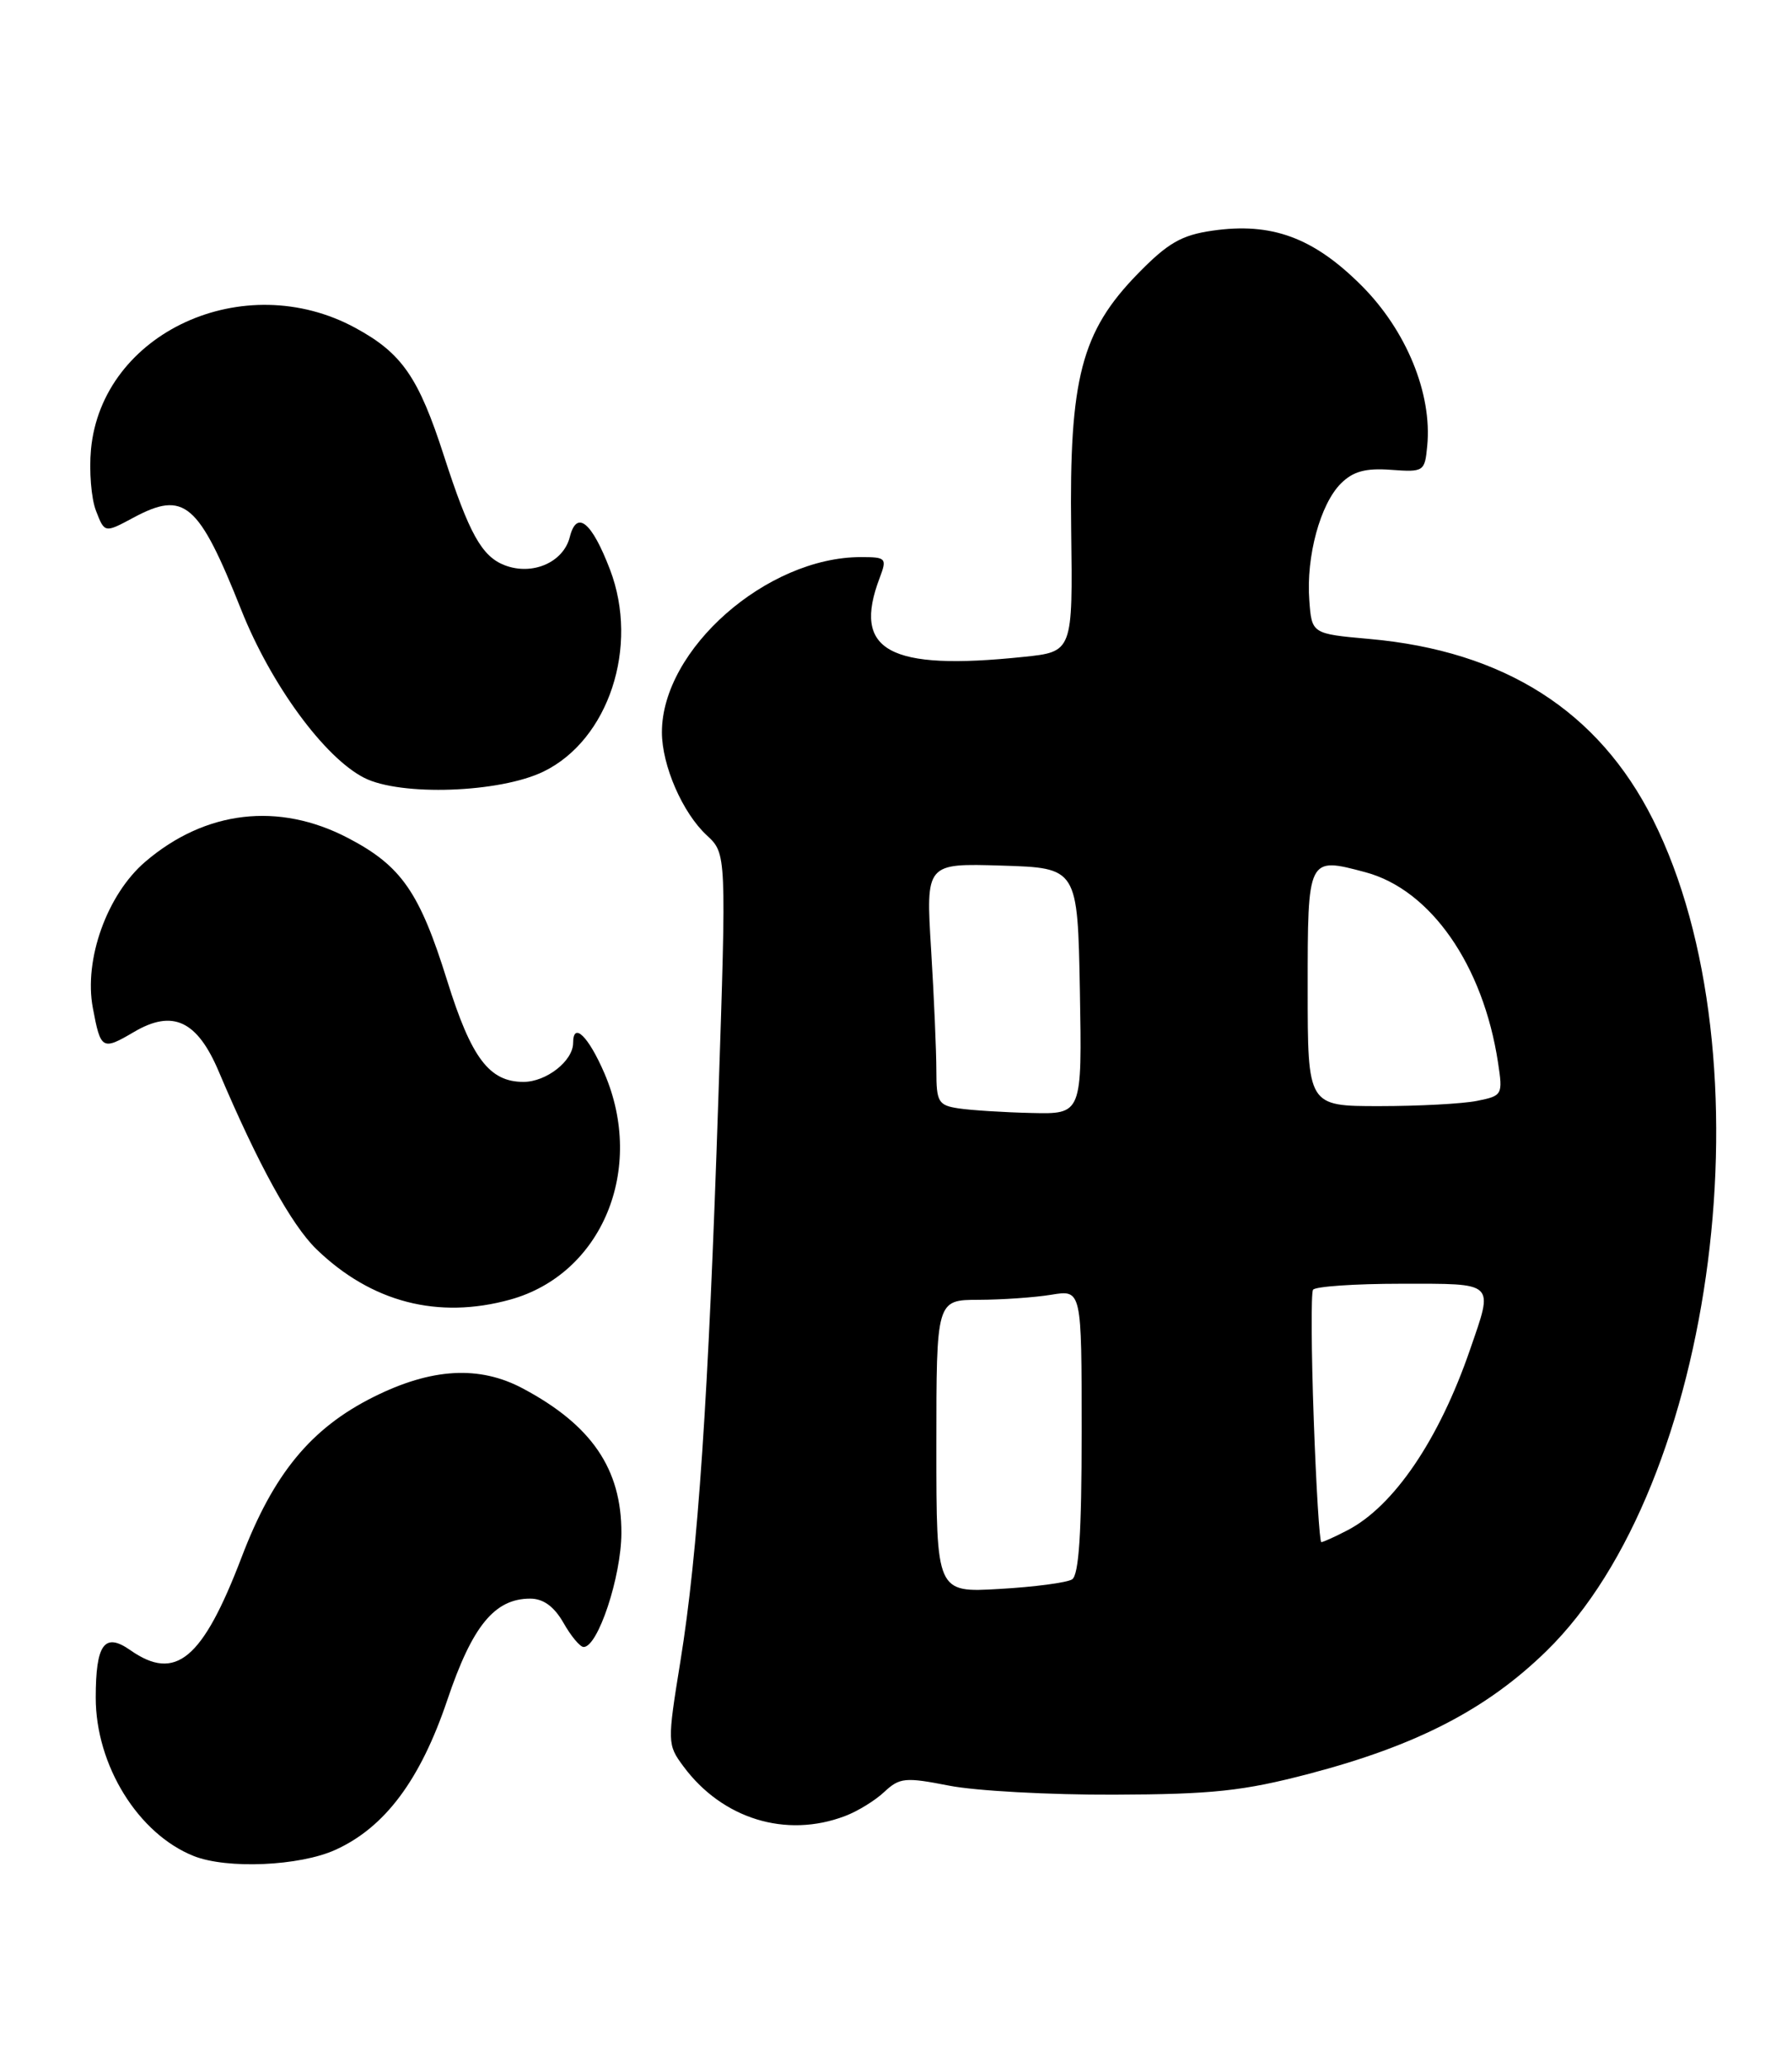 <?xml version="1.0" encoding="UTF-8" standalone="no"?>
<!DOCTYPE svg PUBLIC "-//W3C//DTD SVG 1.1//EN" "http://www.w3.org/Graphics/SVG/1.1/DTD/svg11.dtd" >
<svg xmlns="http://www.w3.org/2000/svg" xmlns:xlink="http://www.w3.org/1999/xlink" version="1.1" viewBox="0 0 222 256">
 <g >
 <path fill="currentColor"
d=" M 41.56 229.11 C 47.69 226.33 52.08 220.45 55.42 210.54 C 58.51 201.38 61.27 198.00 65.68 198.00 C 67.31 198.00 68.64 198.97 69.80 200.99 C 70.73 202.64 71.86 203.99 72.30 203.99 C 74.07 204.01 76.96 195.29 76.98 189.89 C 77.01 181.96 73.31 176.52 64.79 171.98 C 59.38 169.09 53.46 169.43 46.26 173.03 C 38.52 176.90 33.87 182.54 29.93 192.88 C 25.09 205.55 21.76 208.32 16.14 204.38 C 12.94 202.14 11.86 203.63 11.86 210.27 C 11.86 218.64 17.12 227.14 24.00 229.88 C 28.12 231.52 37.13 231.13 41.56 229.11 Z  M 104.68 224.93 C 106.23 224.35 108.43 223.00 109.56 221.93 C 111.45 220.17 112.15 220.10 117.56 221.16 C 120.83 221.81 130.03 222.31 138.00 222.28 C 150.21 222.24 154.03 221.83 162.19 219.69 C 175.51 216.19 184.17 211.72 191.57 204.50 C 212.64 183.94 219.46 130.77 204.77 101.50 C 198.02 88.06 186.36 80.63 169.66 79.14 C 162.50 78.50 162.50 78.50 162.20 74.31 C 161.80 68.91 163.56 62.44 166.11 59.89 C 167.62 58.38 169.17 57.96 172.31 58.19 C 176.39 58.49 176.51 58.41 176.81 55.23 C 177.44 48.76 174.22 40.91 168.65 35.35 C 162.71 29.42 157.53 27.51 150.20 28.57 C 146.36 29.12 144.67 30.10 140.95 33.91 C 133.96 41.08 132.45 46.86 132.70 65.61 C 132.90 80.73 132.90 80.73 126.80 81.36 C 110.09 83.11 105.54 80.61 108.98 71.57 C 109.90 69.13 109.78 69.00 106.65 69.00 C 94.99 69.00 82.00 80.43 82.00 90.69 C 82.00 94.81 84.56 100.69 87.56 103.46 C 90.00 105.73 90.00 105.73 88.99 136.12 C 87.76 173.27 86.47 192.30 84.29 205.77 C 82.66 215.84 82.67 216.08 84.66 218.77 C 89.48 225.28 97.37 227.71 104.68 224.93 Z  M 63.22 160.96 C 74.58 157.80 79.98 144.81 74.88 132.94 C 72.89 128.33 71.00 126.49 71.00 129.17 C 71.00 131.40 67.68 134.00 64.85 134.00 C 60.62 134.00 58.39 131.05 55.41 121.50 C 51.98 110.49 49.73 107.25 43.13 103.80 C 34.53 99.30 25.44 100.37 18.00 106.73 C 13.27 110.78 10.37 118.84 11.50 124.83 C 12.47 130.02 12.66 130.13 16.59 127.82 C 21.40 124.98 24.44 126.40 27.12 132.76 C 31.97 144.20 36.11 151.73 39.21 154.73 C 46.01 161.30 54.27 163.44 63.22 160.96 Z  M 67.34 95.56 C 75.41 91.63 79.21 80.08 75.57 70.55 C 73.31 64.63 71.44 63.11 70.59 66.51 C 69.80 69.65 65.97 71.32 62.55 70.02 C 59.69 68.93 58.12 66.11 55.01 56.50 C 51.86 46.73 49.80 43.75 44.04 40.62 C 30.23 33.10 12.62 41.19 11.27 55.68 C 11.03 58.33 11.30 61.74 11.89 63.26 C 12.96 66.03 12.96 66.03 16.52 64.12 C 22.84 60.73 24.59 62.22 29.90 75.57 C 33.58 84.81 40.19 93.83 45.12 96.34 C 49.63 98.63 61.92 98.20 67.34 95.56 Z  M 116.00 179.13 C 116.00 161.00 116.00 161.00 121.25 160.99 C 124.14 160.98 128.19 160.70 130.25 160.36 C 134.00 159.74 134.00 159.74 134.00 177.31 C 134.00 189.82 133.66 195.09 132.81 195.62 C 132.16 196.02 128.11 196.56 123.81 196.80 C 116.00 197.26 116.00 197.26 116.00 179.13 Z  M 162.75 175.75 C 162.45 167.36 162.41 160.16 162.66 159.75 C 162.91 159.34 167.82 159.00 173.56 159.00 C 185.37 159.00 185.04 158.68 182.12 167.14 C 178.28 178.31 172.67 186.57 166.90 189.55 C 165.36 190.35 163.92 191.00 163.69 191.00 C 163.47 191.00 163.05 184.14 162.75 175.75 Z  M 118.75 137.28 C 116.24 136.90 116.00 136.49 116.00 132.59 C 116.00 130.24 115.71 123.50 115.35 117.62 C 114.69 106.92 114.69 106.92 124.10 107.21 C 133.50 107.50 133.50 107.50 133.78 122.75 C 134.05 138.00 134.05 138.00 127.78 137.85 C 124.32 137.77 120.26 137.51 118.75 137.28 Z  M 162.00 122.47 C 162.00 106.10 161.99 106.12 169.15 108.03 C 177.23 110.19 183.74 119.52 185.58 131.60 C 186.19 135.60 186.13 135.72 182.98 136.35 C 181.20 136.71 175.76 137.00 170.88 137.00 C 162.00 137.00 162.00 137.00 162.00 122.47 Z "/>
</g>
</svg>